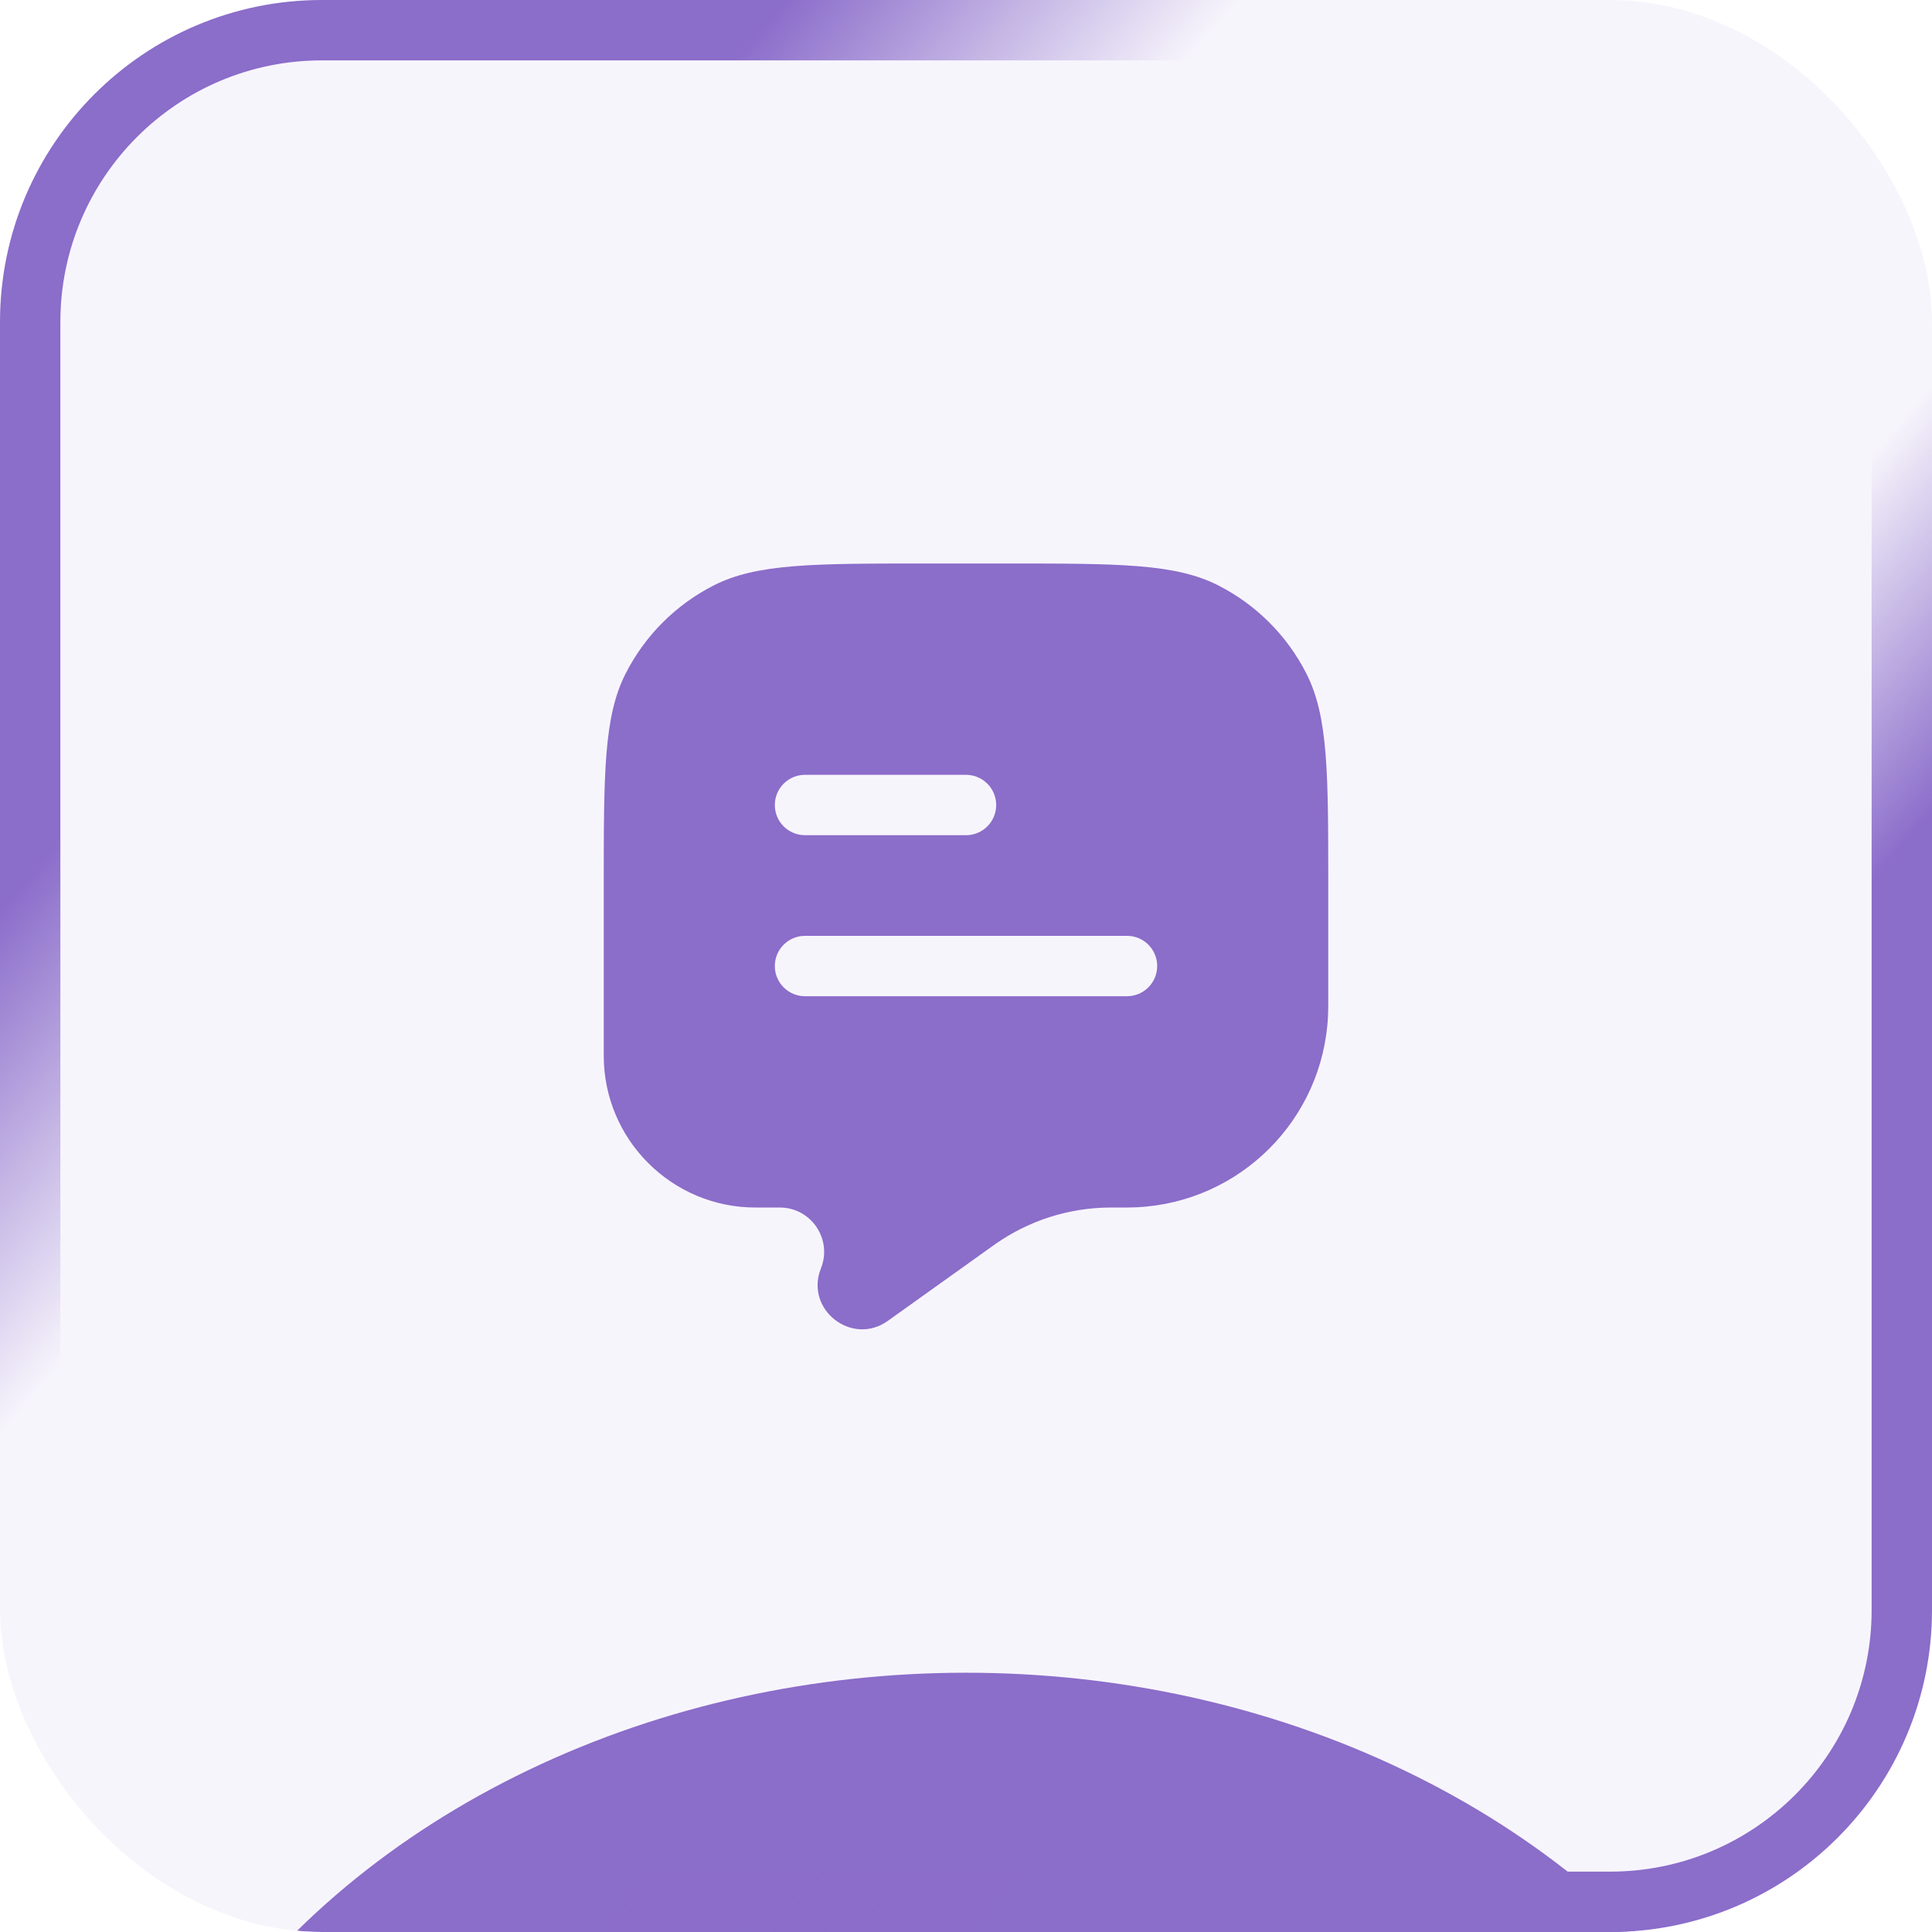 <svg width="64" height="64" viewBox="0 0 64 64" fill="none" xmlns="http://www.w3.org/2000/svg">
<g clip-path="url(#clip0_1_5295)">
<rect width="64" height="64" rx="10.667" fill="#8B6DCA" fill-opacity="0.07"/>
<path fill-rule="evenodd" clip-rule="evenodd" d="M43.273 22.308C44 23.733 44 25.6 44 29.334V32.932C44 33.305 44 33.492 43.992 33.649C43.83 37.083 41.083 39.831 37.649 39.993C37.491 40.001 37.283 40.001 36.867 40.001L36.76 40.001C35.4 40.01 34.075 40.434 32.963 41.218L32.892 41.268L29.411 43.755C28.218 44.607 26.65 43.376 27.195 42.014C27.58 41.05 26.87 40.001 25.831 40.001H25.029C22.252 40.001 20 37.749 20 34.972V29.334C20 25.6 20 23.733 20.727 22.308C21.366 21.053 22.386 20.033 23.64 19.394C25.066 18.667 26.933 18.667 30.667 18.667H33.333C37.067 18.667 38.934 18.667 40.36 19.394C41.614 20.033 42.634 21.053 43.273 22.308ZM26.667 27.667L32 27.667C32.552 27.667 33 27.22 33 26.667C33 26.115 32.552 25.667 32 25.667L26.667 25.667C26.114 25.667 25.667 26.115 25.667 26.667C25.667 27.22 26.114 27.667 26.667 27.667ZM26.667 31.001C26.114 31.001 25.667 31.448 25.667 32.001C25.667 32.553 26.114 33.001 26.667 33.001H37.333C37.886 33.001 38.333 32.553 38.333 32.001C38.333 31.448 37.886 31.001 37.333 31.001H26.667Z" fill="#8B6DCA"/>
<g filter="url(#filter0_f_1_5295)">
<ellipse cx="32" cy="79.5" rx="29" ry="24.089" fill="#8B6DCA"/>
</g>
</g>
<rect x="1" y="1" width="62" height="62" rx="9.667" stroke="url(#paint0_linear_1_5295)" stroke-width="2"/>
<defs>
<filter id="filter0_f_1_5295" x="-26.076" y="26.335" width="116.153" height="106.33" filterUnits="userSpaceOnUse" color-interpolation-filters="sRGB">
<feFlood flood-opacity="0" result="BackgroundImageFix"/>
<feBlend mode="normal" in="SourceGraphic" in2="BackgroundImageFix" result="shape"/>
<feGaussianBlur stdDeviation="14.538" result="effect1_foregroundBlur_1_5295"/>
</filter>
<linearGradient id="paint0_linear_1_5295" x1="26" y1="-5.07597e-06" x2="61.096" y2="30.308" gradientUnits="userSpaceOnUse">
<stop stop-color="#8B6DCA"/>
<stop offset="0.247" stop-color="#8B6DCA" stop-opacity="0"/>
<stop offset="0.799" stop-color="#8B6DCA" stop-opacity="0"/>
<stop offset="1" stop-color="#8B6DCA"/>
</linearGradient>
<clipPath id="clip0_1_5295">
<rect width="64" height="64" rx="10.667" fill="white"/>
</clipPath>
</defs>
</svg>
